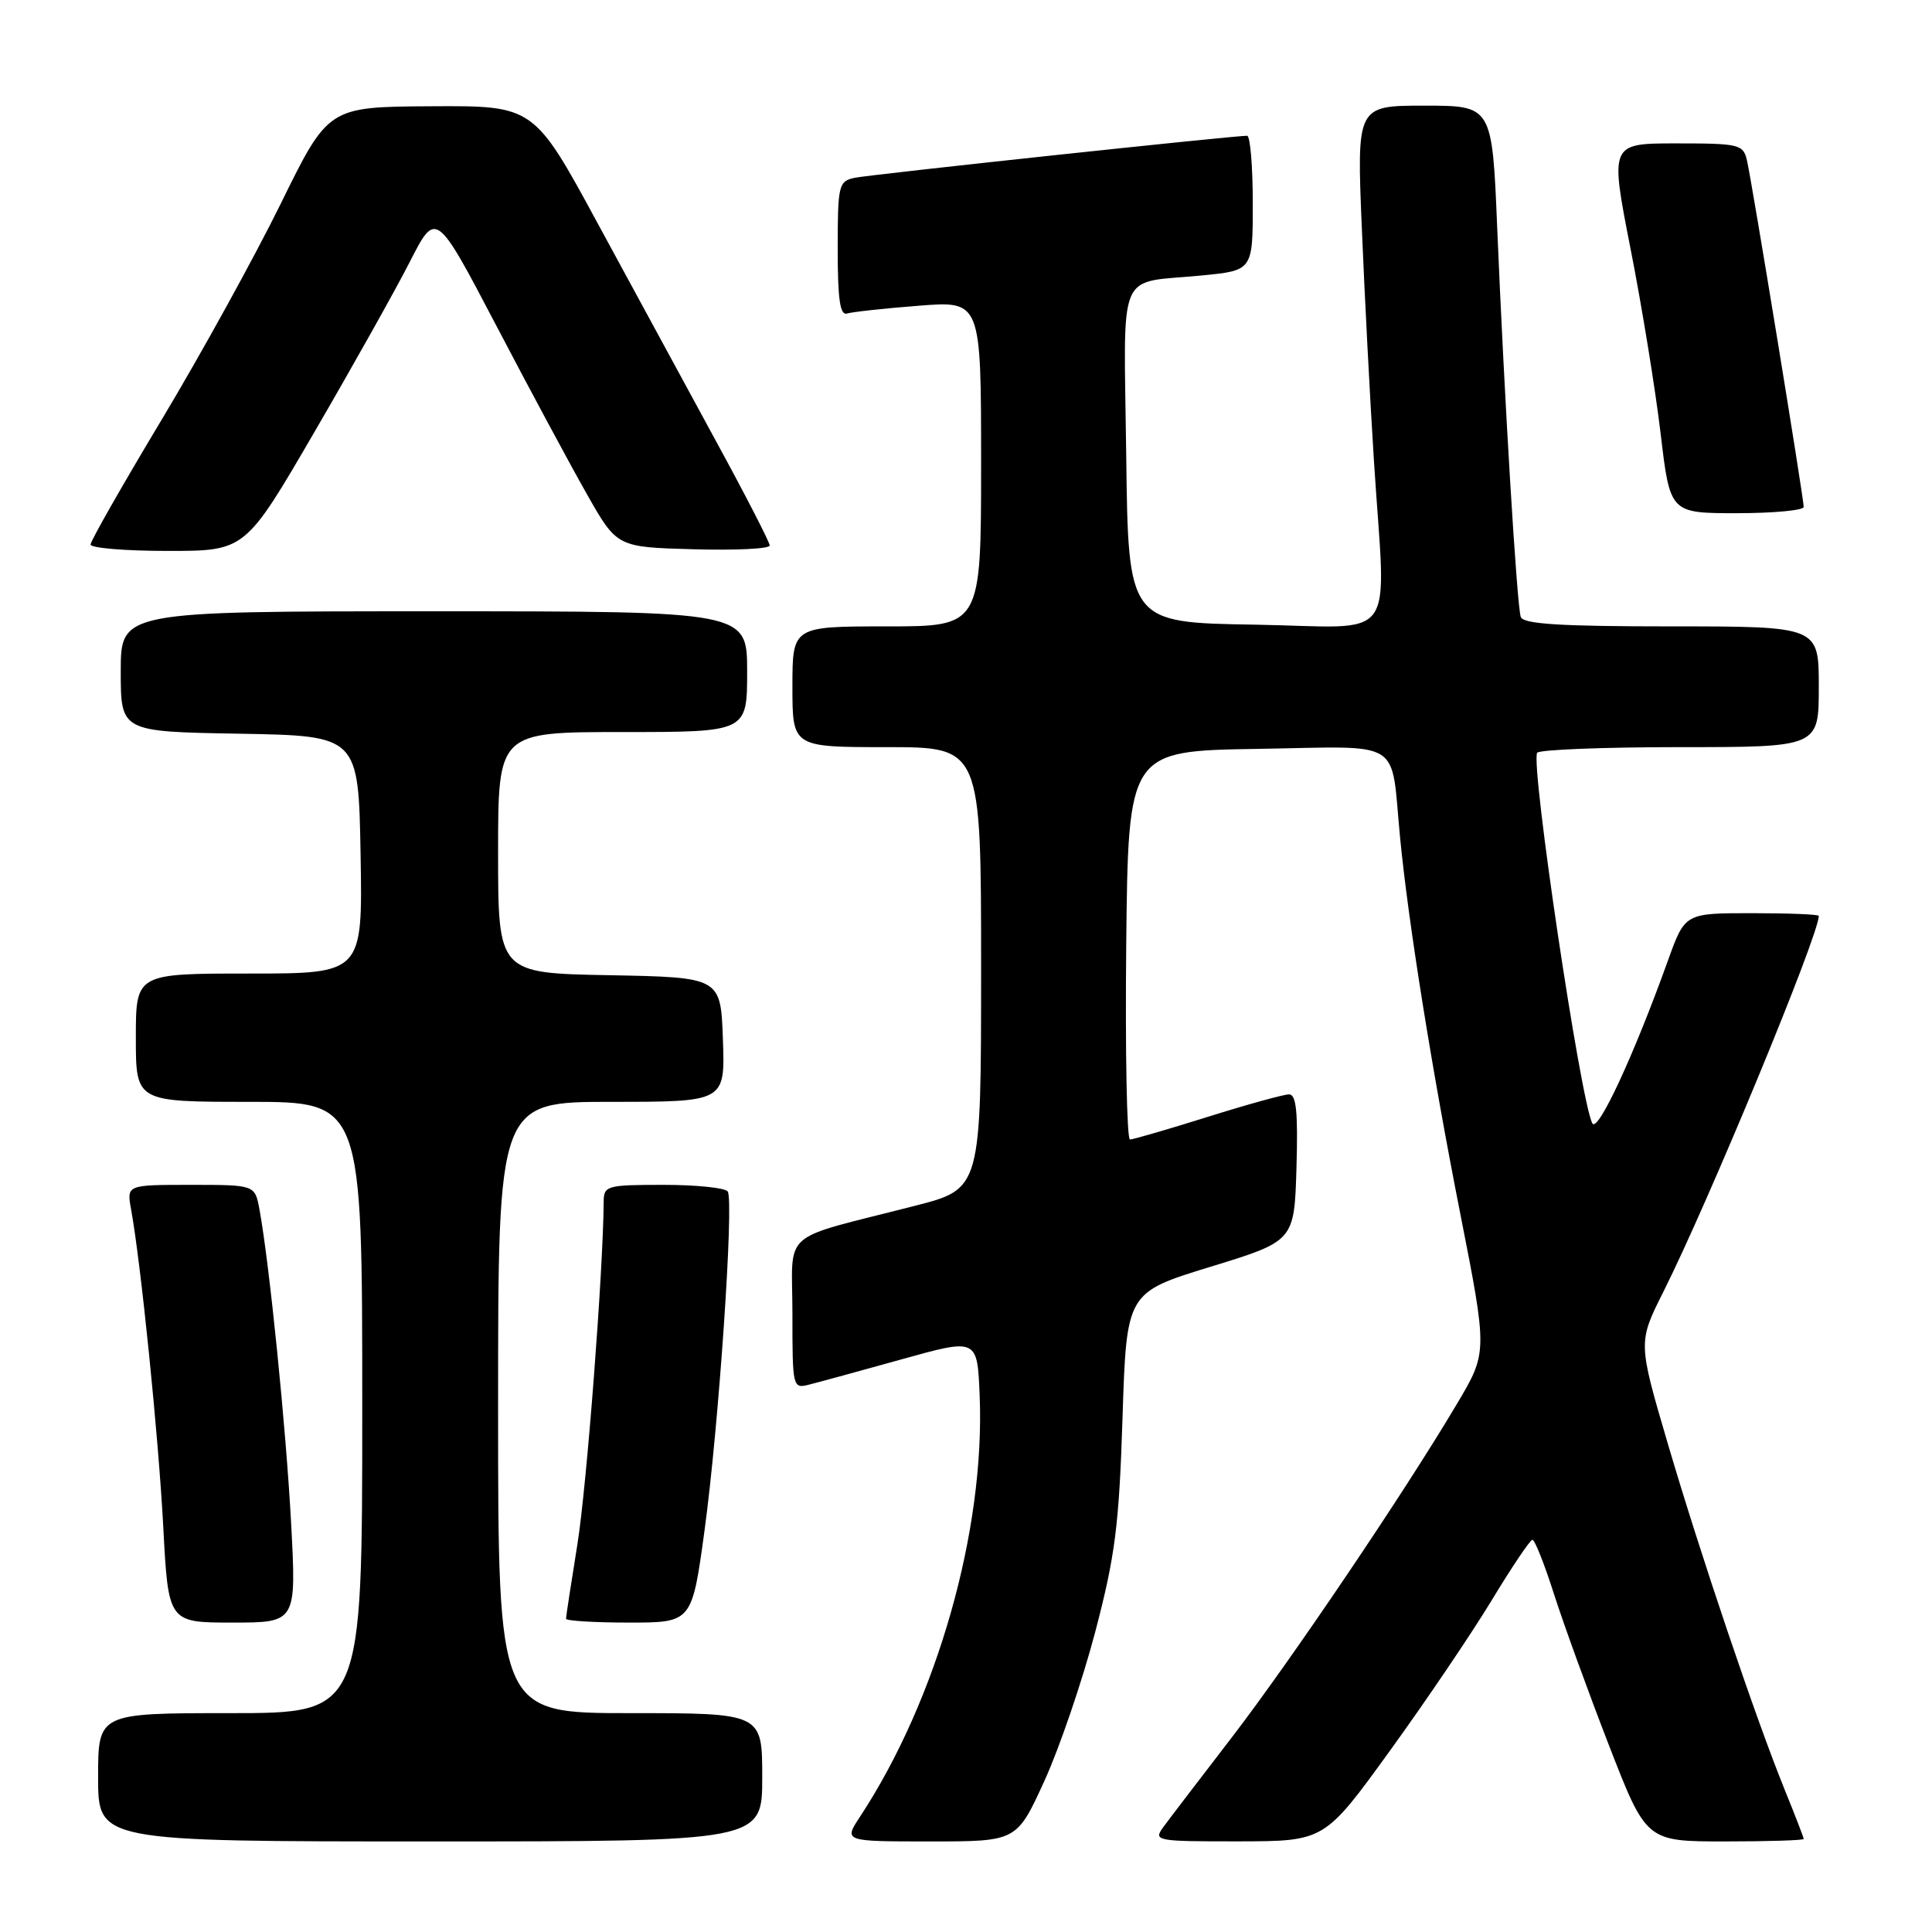 <?xml version="1.0" encoding="UTF-8" standalone="no"?>
<!DOCTYPE svg PUBLIC "-//W3C//DTD SVG 1.1//EN" "http://www.w3.org/Graphics/SVG/1.1/DTD/svg11.dtd" >
<svg xmlns="http://www.w3.org/2000/svg" xmlns:xlink="http://www.w3.org/1999/xlink" version="1.1" viewBox="0 0 256 256">
 <g >
 <path fill="currentColor"
d=" M 101.00 235.50 C 101.00 227.00 101.00 227.00 83.50 227.00 C 66.00 227.00 66.00 227.00 66.00 186.50 C 66.00 146.00 66.00 146.00 81.04 146.00 C 96.08 146.00 96.08 146.00 95.79 137.75 C 95.50 129.50 95.50 129.50 80.75 129.22 C 66.00 128.95 66.00 128.95 66.00 112.97 C 66.00 97.00 66.00 97.00 82.50 97.00 C 99.00 97.00 99.00 97.00 99.00 89.00 C 99.00 81.00 99.00 81.00 57.50 81.00 C 16.00 81.00 16.00 81.00 16.00 88.97 C 16.00 96.95 16.00 96.95 31.75 97.22 C 47.50 97.50 47.50 97.50 47.78 113.25 C 48.05 129.00 48.05 129.00 33.03 129.00 C 18.00 129.00 18.00 129.00 18.00 137.50 C 18.00 146.00 18.00 146.00 33.00 146.00 C 48.00 146.00 48.00 146.00 48.00 186.50 C 48.00 227.00 48.00 227.00 30.50 227.00 C 13.00 227.00 13.00 227.00 13.00 235.50 C 13.00 244.00 13.00 244.00 57.00 244.00 C 101.00 244.00 101.00 244.00 101.00 235.50 Z  M 138.38 236.00 C 140.39 231.60 143.42 222.71 145.12 216.25 C 147.77 206.15 148.28 202.17 148.74 187.89 C 149.27 171.27 149.27 171.27 160.38 167.86 C 171.50 164.45 171.50 164.45 171.79 154.73 C 172.00 147.31 171.77 145.00 170.79 145.01 C 170.08 145.02 165.22 146.36 160.00 148.00 C 154.78 149.64 150.15 150.98 149.73 150.99 C 149.31 150.99 149.09 139.41 149.23 125.25 C 149.50 99.50 149.50 99.50 166.67 99.23 C 186.24 98.92 184.23 97.66 185.52 111.00 C 186.60 122.19 189.74 141.79 193.50 160.85 C 197.11 179.19 197.11 179.19 193.06 186.01 C 186.02 197.87 171.00 220.10 163.11 230.36 C 158.92 235.80 154.88 241.09 154.13 242.12 C 152.81 243.93 153.18 244.00 164.13 243.99 C 175.50 243.97 175.50 243.97 184.18 231.97 C 188.96 225.37 195.03 216.39 197.68 212.01 C 200.33 207.63 202.75 204.04 203.05 204.03 C 203.36 204.01 204.65 207.26 205.92 211.25 C 207.20 215.24 210.47 224.24 213.19 231.25 C 218.14 244.00 218.14 244.00 228.57 244.00 C 234.31 244.00 239.00 243.85 239.00 243.67 C 239.00 243.49 237.88 240.59 236.51 237.22 C 232.67 227.78 225.29 205.92 220.96 191.18 C 217.05 177.86 217.05 177.86 220.40 171.18 C 226.42 159.18 241.00 123.93 241.00 121.36 C 241.00 121.16 237.01 121.00 232.13 121.00 C 223.27 121.00 223.27 121.00 221.02 127.25 C 216.49 139.86 211.69 150.20 210.99 148.84 C 209.42 145.83 202.79 101.28 203.68 99.75 C 203.92 99.34 212.42 99.00 222.56 99.00 C 241.00 99.00 241.00 99.00 241.00 91.00 C 241.00 83.00 241.00 83.00 221.47 83.00 C 206.74 83.00 201.83 82.69 201.51 81.75 C 200.99 80.24 199.32 52.56 198.39 30.25 C 197.72 14.00 197.72 14.00 188.75 14.00 C 179.77 14.00 179.77 14.00 180.45 30.25 C 180.82 39.19 181.54 53.02 182.05 61.00 C 183.63 85.83 185.61 83.09 166.25 82.77 C 149.50 82.50 149.50 82.50 149.23 60.32 C 148.92 35.02 147.83 37.62 159.25 36.50 C 166.00 35.84 166.00 35.84 166.00 26.92 C 166.00 22.01 165.66 18.00 165.25 17.99 C 163.41 17.98 115.26 23.13 113.25 23.56 C 111.12 24.01 111.00 24.52 111.00 32.99 C 111.00 39.69 111.31 41.84 112.25 41.54 C 112.94 41.33 117.21 40.86 121.75 40.51 C 130.00 39.86 130.00 39.86 130.00 61.43 C 130.00 83.00 130.00 83.00 117.50 83.00 C 105.00 83.00 105.00 83.00 105.00 91.00 C 105.00 99.00 105.00 99.00 117.50 99.00 C 130.00 99.00 130.00 99.00 130.00 128.27 C 130.00 157.53 130.00 157.53 121.25 159.77 C 103.02 164.45 105.00 162.71 105.00 174.07 C 105.00 183.91 105.03 184.03 107.25 183.46 C 108.49 183.15 114.00 181.64 119.50 180.11 C 129.50 177.32 129.50 177.32 129.81 184.91 C 130.55 202.77 124.17 225.20 113.94 240.75 C 111.80 244.00 111.80 244.00 123.26 244.00 C 134.72 244.00 134.72 244.00 138.38 236.00 Z  M 38.57 201.75 C 37.90 189.22 35.69 167.37 34.38 160.25 C 33.78 157.00 33.78 157.00 25.28 157.00 C 16.78 157.00 16.78 157.00 17.37 160.25 C 18.68 167.46 20.99 190.25 21.63 202.25 C 22.30 215.00 22.30 215.00 30.79 215.00 C 39.28 215.00 39.28 215.00 38.57 201.75 Z  M 93.36 202.75 C 95.23 189.06 97.27 159.24 96.43 157.88 C 96.13 157.40 92.31 157.00 87.94 157.00 C 80.38 157.00 80.00 157.11 79.99 159.25 C 79.93 168.40 77.74 196.97 76.51 204.62 C 75.68 209.77 75.00 214.21 75.00 214.49 C 75.00 214.77 78.76 215.00 83.35 215.00 C 91.69 215.00 91.69 215.00 93.36 202.75 Z  M 41.66 57.25 C 46.70 48.59 52.39 38.44 54.30 34.70 C 57.77 27.90 57.77 27.90 65.79 43.20 C 70.19 51.61 75.59 61.65 77.78 65.50 C 81.75 72.50 81.75 72.50 91.88 72.78 C 97.44 72.94 102.00 72.72 101.99 72.28 C 101.99 71.85 98.80 65.65 94.90 58.50 C 91.01 51.35 83.98 38.41 79.28 29.75 C 70.75 14.00 70.75 14.00 57.12 14.08 C 43.50 14.16 43.50 14.16 37.19 27.01 C 33.71 34.08 26.63 46.93 21.44 55.58 C 16.25 64.23 12.00 71.68 12.00 72.15 C 12.00 72.62 16.61 73.00 22.25 73.00 C 32.50 73.00 32.50 73.00 41.66 57.25 Z  M 239.00 67.17 C 239.00 66.01 232.13 24.02 231.48 21.25 C 230.99 19.13 230.47 19.00 222.14 19.00 C 213.32 19.00 213.32 19.00 216.05 32.93 C 217.56 40.59 219.35 51.62 220.04 57.43 C 221.29 68.00 221.29 68.00 230.15 68.00 C 235.02 68.00 239.00 67.62 239.00 67.17 Z "/>
</g>
</svg>
